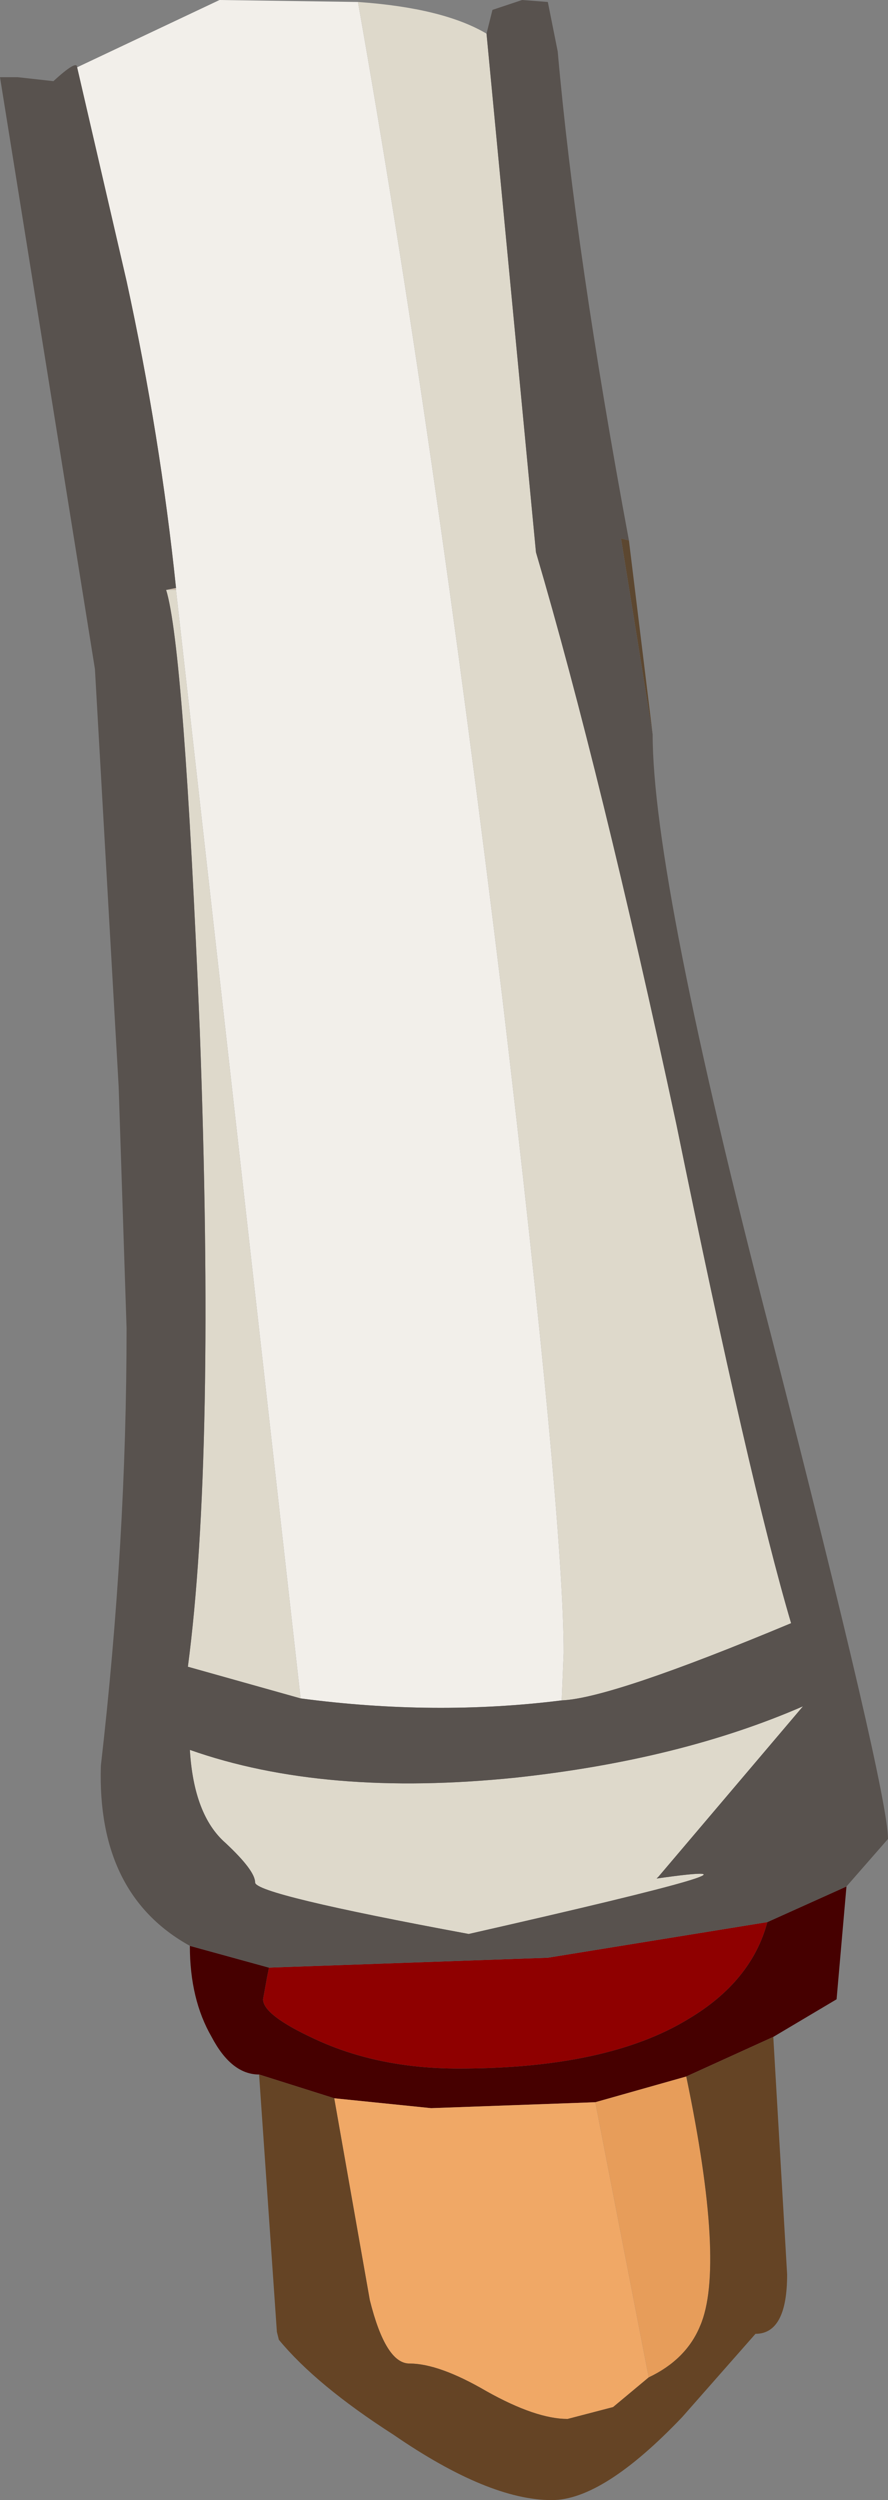 <?xml version="1.0" encoding="UTF-8" standalone="no"?>
<svg xmlns:ffdec="https://www.free-decompiler.com/flash" xmlns:xlink="http://www.w3.org/1999/xlink" ffdec:objectType="shape" height="63.15px" width="22.45px" xmlns="http://www.w3.org/2000/svg">
  <rect width="100%" height="100%" fill="#808080" stroke="none"/>
  <g transform="matrix(1.0, 0.0, 0.0, 1.0, 7.9, 1.55)">
    <path d="M8.0 12.1 L8.6 17.0 7.8 12.05 8.0 12.1" fill="#5c4730" fill-rule="evenodd" stroke="none"/>
    <path d="M-3.45 13.3 L-3.45 13.35 -3.7 13.35 -3.45 13.3" fill="#cabaaa" fill-rule="evenodd" stroke="none"/>
    <path d="M11.5 47.0 Q11.1 48.5 9.5 49.45 7.45 50.7 3.7 50.7 1.65 50.7 0.05 49.95 -1.25 49.35 -1.25 48.95 L-1.15 48.4 -1.1 48.15 5.95 47.9 11.5 47.0" fill="#8f0000" fill-rule="evenodd" stroke="none"/>
    <path d="M13.5 46.1 L13.25 48.95 11.65 49.9 9.45 50.9 7.15 51.55 3.0 51.7 0.55 51.45 -1.35 50.85 Q-2.05 50.85 -2.55 49.9 -3.1 48.95 -3.1 47.6 L-1.1 48.15 -1.15 48.4 -1.25 48.95 Q-1.25 49.35 0.05 49.95 1.65 50.7 3.7 50.7 7.45 50.7 9.5 49.45 11.1 48.5 11.5 47.0 L13.5 46.1" fill="#460000" fill-rule="evenodd" stroke="none"/>
    <path d="M1.15 -1.5 Q3.3 -1.35 4.4 -0.7 L5.65 12.4 Q7.3 18.0 9.2 26.85 11.05 35.9 12.1 39.45 7.55 41.35 6.3 41.4 L6.35 40.2 Q6.35 36.75 4.8 23.65 3.05 9.25 1.15 -1.5 M8.7 45.9 Q12.55 45.35 3.95 47.3 -1.45 46.3 -1.45 46.0 -1.45 45.7 -2.2 45.0 -3.0 44.3 -3.1 42.65 0.3 43.85 5.15 43.35 9.3 42.9 12.4 41.55 L8.75 45.85 8.7 45.9 M-3.45 13.35 L-0.3 41.35 -3.15 40.55 Q-2.45 35.25 -2.85 24.45 -3.25 14.8 -3.7 13.35 L-3.45 13.35" fill="#ded9cb" fill-rule="evenodd" stroke="none"/>
    <path d="M-5.95 0.15 L-2.35 -1.55 1.15 -1.5 Q3.05 9.25 4.8 23.65 6.35 36.75 6.35 40.2 L6.3 41.4 Q3.1 41.8 -0.3 41.35 L-3.45 13.35 -3.45 13.3 Q-3.85 9.45 -4.7 5.55 L-5.95 0.15" fill="#f2efea" fill-rule="evenodd" stroke="none"/>
    <path d="M4.4 -0.7 L4.55 -1.3 5.3 -1.55 5.95 -1.5 6.2 -0.25 Q6.65 4.85 8.0 12.1 L7.8 12.05 8.6 17.0 Q8.6 20.65 11.6 32.2 14.55 43.7 14.55 44.9 L13.5 46.1 11.5 47.0 5.95 47.9 -1.1 48.15 -3.1 47.6 Q-5.45 46.3 -5.35 43.05 -4.7 37.4 -4.7 32.0 L-4.9 25.9 -5.5 15.35 -7.9 0.4 -7.45 0.4 -6.55 0.5 Q-5.95 -0.05 -5.95 0.15 L-4.7 5.55 Q-3.85 9.45 -3.45 13.3 L-3.7 13.35 Q-3.25 14.8 -2.85 24.45 -2.45 35.25 -3.15 40.55 L-0.3 41.35 Q3.1 41.8 6.3 41.4 7.55 41.35 12.1 39.45 11.05 35.9 9.2 26.85 7.3 18.0 5.65 12.4 L4.4 -0.7 M8.7 45.9 L8.75 45.85 12.4 41.55 Q9.3 42.9 5.15 43.35 0.3 43.85 -3.1 42.65 -3.0 44.3 -2.2 45.0 -1.45 45.7 -1.45 46.0 -1.45 46.3 3.95 47.3 12.55 45.35 8.7 45.9" fill="#58524e" fill-rule="evenodd" stroke="none"/>
    <path d="M0.55 51.45 L3.0 51.7 7.15 51.55 8.5 58.5 7.6 59.25 6.45 59.55 Q5.65 59.55 4.4 58.85 3.2 58.15 2.45 58.15 1.85 58.15 1.45 56.55 L0.55 51.45" fill="#f0a866" fill-rule="evenodd" stroke="none"/>
    <path d="M7.15 51.55 L9.45 50.9 Q10.45 55.7 9.8 57.2 9.45 58.05 8.5 58.5 L7.15 51.55" fill="#e79d5a" fill-rule="evenodd" stroke="none"/>
    <path d="M11.65 49.9 L12.0 55.9 Q12.0 57.4 11.2 57.4 L9.35 59.5 Q7.35 61.6 6.05 61.6 4.45 61.6 2.05 59.95 0.1 58.7 -0.85 57.55 L-0.9 57.35 -1.35 50.85 0.55 51.45 1.45 56.55 Q1.85 58.15 2.45 58.15 3.2 58.15 4.4 58.85 5.65 59.55 6.45 59.55 L7.6 59.25 8.5 58.5 Q9.45 58.05 9.8 57.2 10.45 55.7 9.45 50.9 L11.65 49.9" fill="#654425" fill-rule="evenodd" stroke="none"/>
  </g>
</svg>

